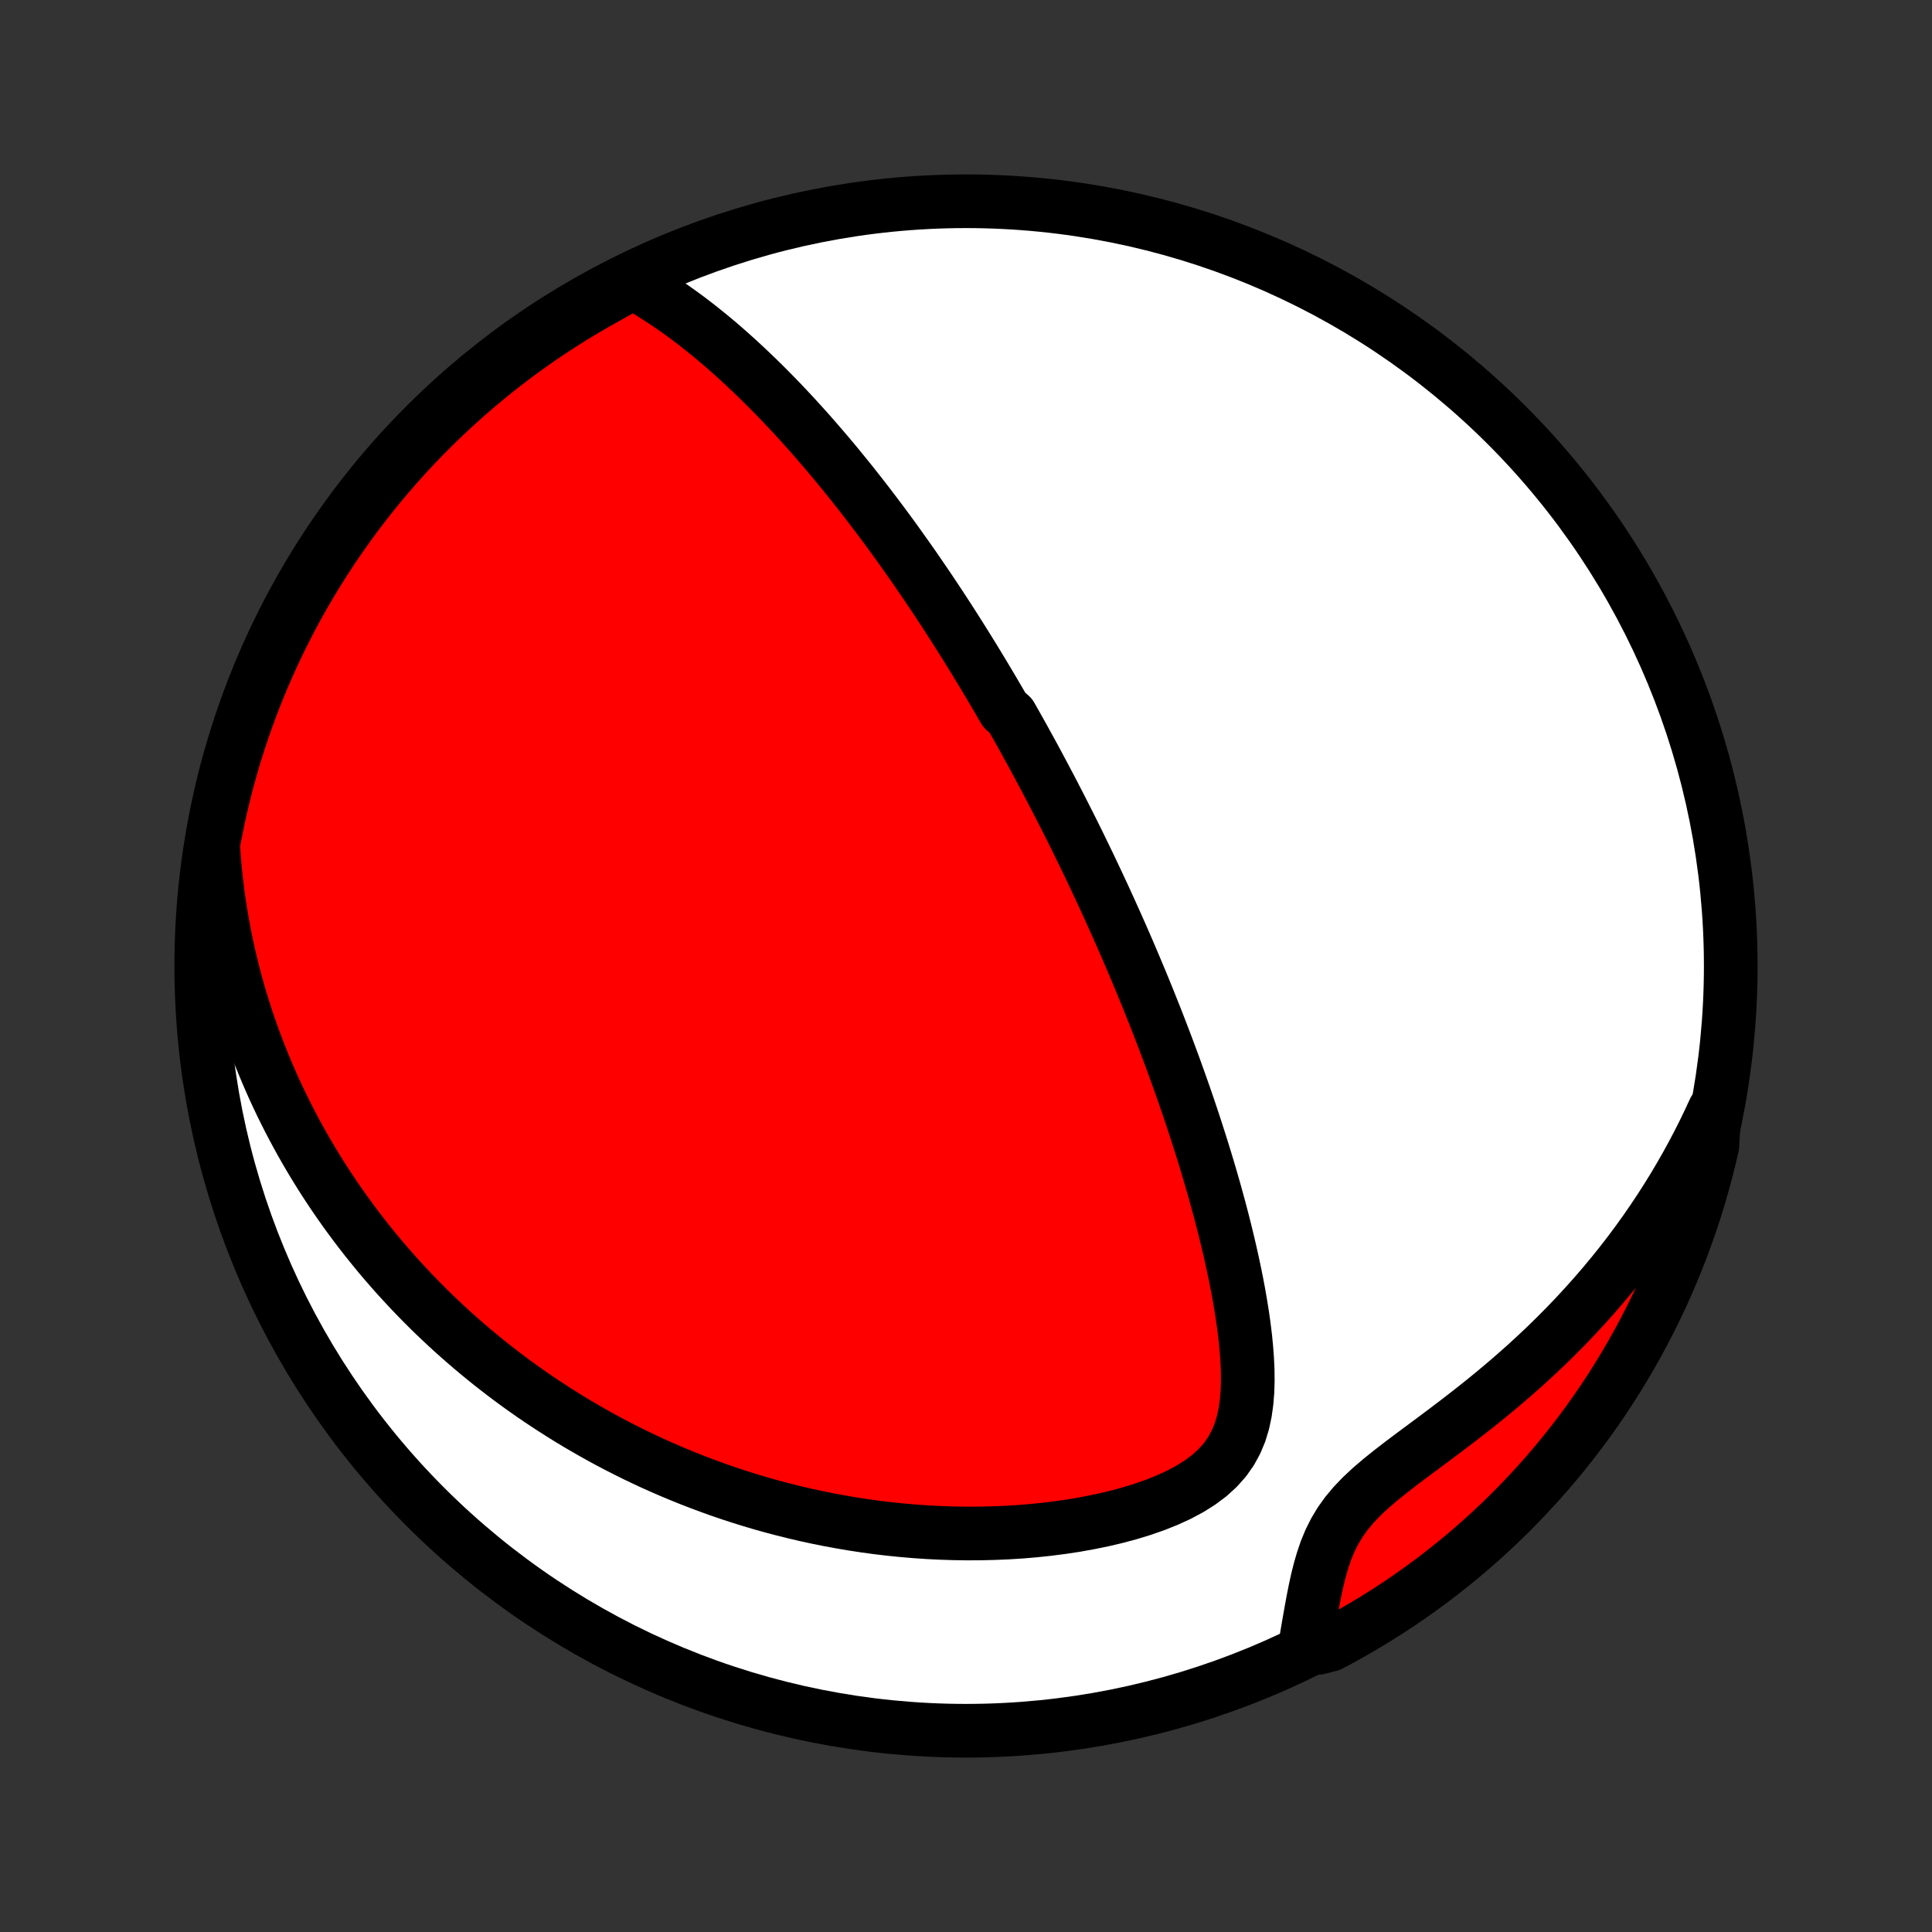 <?xml version="1.0" encoding="utf-8" standalone="no"?>
<!DOCTYPE svg PUBLIC "-//W3C//DTD SVG 1.1//EN"
  "http://www.w3.org/Graphics/SVG/1.1/DTD/svg11.dtd">
<!-- Created with matplotlib (http://matplotlib.org/) -->
<svg height="72pt" version="1.1" viewBox="0 0 72 72" width="72pt" xmlns="http://www.w3.org/2000/svg" xmlns:xlink="http://www.w3.org/1999/xlink">
 <rect x="0" y="0" width="72" height="72" fill="#333333" stroke="none"/>
 <defs>
  <style type="text/css">
*{stroke-linecap:butt;stroke-linejoin:round;}
  </style>
 </defs>
 <g id="figure_1">
  <g id="patch_1">
   <path d="
M0 72
L72 72
L72 0
L0 0
z
" style="fill:none;"/>
  </g>
  <g id="axes_1">
   <g id="PatchCollection_1">
    <defs>
     <path d="
M36 -7.5
C43.558 -7.5 50.808 -10.503 56.153 -15.848
C61.497 -21.192 64.5 -28.442 64.5 -36
C64.5 -43.558 61.497 -50.808 56.153 -56.153
C50.808 -61.497 43.558 -64.5 36 -64.5
C28.442 -64.5 21.192 -61.497 15.848 -56.153
C10.503 -50.808 7.5 -43.558 7.5 -36
C7.5 -28.442 10.503 -21.192 15.848 -15.848
C21.192 -10.503 28.442 -7.5 36 -7.5
z
" id="C0_0_a811fe30f3"/>
     <path d="
M23.583 -61.47
L23.895 -61.296
L24.202 -61.115
L24.503 -60.927
L24.799 -60.734
L25.09 -60.535
L25.377 -60.332
L25.658 -60.125
L25.934 -59.914
L26.206 -59.699
L26.474 -59.482
L26.737 -59.263
L26.995 -59.041
L27.249 -58.817
L27.5 -58.591
L27.745 -58.364
L27.987 -58.136
L28.225 -57.907
L28.459 -57.678
L28.689 -57.447
L28.916 -57.216
L29.139 -56.985
L29.358 -56.753
L29.574 -56.522
L29.786 -56.29
L29.995 -56.059
L30.201 -55.828
L30.403 -55.597
L30.602 -55.367
L30.799 -55.137
L30.992 -54.908
L31.183 -54.679
L31.37 -54.45
L31.555 -54.223
L31.738 -53.996
L31.917 -53.769
L32.094 -53.544
L32.269 -53.319
L32.441 -53.094
L32.611 -52.871
L32.779 -52.648
L32.945 -52.426
L33.108 -52.205
L33.27 -51.984
L33.429 -51.764
L33.586 -51.544
L33.742 -51.325
L33.896 -51.107
L34.048 -50.89
L34.198 -50.673
L34.346 -50.456
L34.494 -50.24
L34.639 -50.025
L34.783 -49.81
L34.926 -49.595
L35.067 -49.381
L35.207 -49.167
L35.346 -48.953
L35.483 -48.74
L35.619 -48.527
L35.754 -48.314
L35.888 -48.101
L36.021 -47.888
L36.153 -47.675
L36.284 -47.463
L36.414 -47.25
L36.543 -47.037
L36.672 -46.824
L36.799 -46.611
L36.926 -46.398
L37.052 -46.184
L37.177 -45.97
L37.302 -45.756
L37.426 -45.541
L37.672 -45.326
L37.794 -45.11
L37.916 -44.894
L38.038 -44.677
L38.159 -44.459
L38.279 -44.24
L38.4 -44.021
L38.52 -43.801
L38.639 -43.58
L38.758 -43.358
L38.877 -43.135
L38.996 -42.911
L39.115 -42.685
L39.233 -42.459
L39.351 -42.231
L39.469 -42.002
L39.587 -41.771
L39.705 -41.539
L39.823 -41.306
L39.941 -41.071
L40.059 -40.834
L40.177 -40.595
L40.294 -40.355
L40.412 -40.112
L40.53 -39.868
L40.648 -39.622
L40.766 -39.373
L40.884 -39.123
L41.002 -38.87
L41.121 -38.615
L41.239 -38.357
L41.358 -38.097
L41.476 -37.835
L41.595 -37.57
L41.714 -37.302
L41.833 -37.032
L41.953 -36.758
L42.072 -36.482
L42.191 -36.203
L42.311 -35.92
L42.431 -35.635
L42.551 -35.346
L42.671 -35.054
L42.791 -34.759
L42.91 -34.461
L43.031 -34.158
L43.151 -33.853
L43.27 -33.544
L43.39 -33.231
L43.51 -32.914
L43.629 -32.594
L43.749 -32.27
L43.867 -31.942
L43.986 -31.61
L44.104 -31.274
L44.222 -30.934
L44.339 -30.591
L44.455 -30.244
L44.57 -29.892
L44.684 -29.537
L44.798 -29.177
L44.91 -28.814
L45.021 -28.448
L45.13 -28.077
L45.238 -27.703
L45.343 -27.325
L45.447 -26.943
L45.548 -26.558
L45.647 -26.17
L45.742 -25.779
L45.835 -25.385
L45.924 -24.988
L46.009 -24.589
L46.09 -24.188
L46.166 -23.785
L46.236 -23.38
L46.301 -22.974
L46.358 -22.567
L46.408 -22.16
L46.448 -21.753
L46.478 -21.347
L46.497 -20.943
L46.501 -20.541
L46.489 -20.143
L46.457 -19.75
L46.403 -19.364
L46.322 -18.985
L46.211 -18.617
L46.063 -18.262
L45.877 -17.921
L45.65 -17.598
L45.38 -17.294
L45.069 -17.011
L44.72 -16.75
L44.338 -16.51
L43.927 -16.291
L43.492 -16.092
L43.039 -15.911
L42.569 -15.748
L42.088 -15.601
L41.597 -15.469
L41.099 -15.352
L40.596 -15.249
L40.089 -15.158
L39.58 -15.081
L39.07 -15.015
L38.561 -14.961
L38.052 -14.918
L37.545 -14.886
L37.041 -14.865
L36.539 -14.853
L36.041 -14.851
L35.547 -14.858
L35.057 -14.874
L34.572 -14.898
L34.091 -14.931
L33.616 -14.972
L33.146 -15.02
L32.682 -15.075
L32.223 -15.138
L31.771 -15.207
L31.324 -15.283
L30.884 -15.364
L30.449 -15.452
L30.021 -15.545
L29.599 -15.644
L29.183 -15.748
L28.773 -15.856
L28.369 -15.969
L27.972 -16.087
L27.581 -16.209
L27.195 -16.335
L26.816 -16.465
L26.443 -16.599
L26.076 -16.736
L25.714 -16.876
L25.358 -17.02
L25.008 -17.166
L24.663 -17.316
L24.323 -17.468
L23.989 -17.624
L23.661 -17.781
L23.337 -17.942
L23.019 -18.104
L22.705 -18.269
L22.397 -18.436
L22.093 -18.606
L21.794 -18.777
L21.499 -18.95
L21.209 -19.125
L20.923 -19.303
L20.641 -19.482
L20.364 -19.663
L20.09 -19.845
L19.821 -20.029
L19.556 -20.215
L19.294 -20.403
L19.036 -20.592
L18.782 -20.783
L18.532 -20.976
L18.284 -21.17
L18.041 -21.366
L17.8 -21.564
L17.563 -21.763
L17.329 -21.964
L17.098 -22.166
L16.87 -22.37
L16.645 -22.576
L16.424 -22.783
L16.204 -22.992
L15.988 -23.203
L15.775 -23.416
L15.564 -23.63
L15.356 -23.846
L15.15 -24.065
L14.947 -24.285
L14.746 -24.506
L14.548 -24.73
L14.353 -24.956
L14.159 -25.184
L13.969 -25.414
L13.78 -25.647
L13.594 -25.881
L13.41 -26.118
L13.228 -26.357
L13.049 -26.599
L12.871 -26.843
L12.697 -27.089
L12.524 -27.338
L12.353 -27.59
L12.185 -27.845
L12.019 -28.102
L11.855 -28.363
L11.694 -28.626
L11.534 -28.892
L11.377 -29.162
L11.222 -29.435
L11.07 -29.711
L10.92 -29.991
L10.772 -30.274
L10.627 -30.56
L10.484 -30.851
L10.344 -31.145
L10.206 -31.443
L10.071 -31.746
L9.939 -32.052
L9.81 -32.363
L9.683 -32.678
L9.56 -32.998
L9.439 -33.322
L9.322 -33.651
L9.208 -33.985
L9.098 -34.324
L8.991 -34.667
L8.888 -35.017
L8.788 -35.371
L8.693 -35.731
L8.602 -36.096
L8.515 -36.468
L8.433 -36.845
L8.356 -37.228
L8.284 -37.617
L8.217 -38.013
L8.155 -38.414
L8.1 -38.823
L8.05 -39.237
L8.007 -39.659
L7.97 -40.087
L7.94 -40.522
L8.027 -40.964
L8.126 -41.453
L8.234 -41.941
L8.35 -42.426
L8.475 -42.91
L8.608 -43.392
L8.75 -43.871
L8.9 -44.348
L9.058 -44.822
L9.224 -45.294
L9.399 -45.762
L9.581 -46.228
L9.772 -46.691
L9.97 -47.15
L10.177 -47.606
L10.391 -48.059
L10.614 -48.508
L10.843 -48.953
L11.081 -49.394
L11.326 -49.831
L11.579 -50.264
L11.839 -50.692
L12.107 -51.116
L12.381 -51.535
L12.663 -51.95
L12.952 -52.36
L13.248 -52.765
L13.551 -53.164
L13.861 -53.559
L14.178 -53.948
L14.501 -54.331
L14.831 -54.71
L15.167 -55.082
L15.51 -55.449
L15.859 -55.809
L16.214 -56.164
L16.575 -56.512
L16.942 -56.854
L17.314 -57.19
L17.693 -57.52
L18.077 -57.842
L18.466 -58.159
L18.861 -58.468
L19.261 -58.771
L19.666 -59.066
L20.076 -59.355
L20.491 -59.636
L20.911 -59.911
L21.335 -60.178
L21.764 -60.437
L22.197 -60.69
L22.634 -60.934
z
" id="C0_1_d61f25685e"/>
     <path d="
M63.887 -30.625
L63.697 -30.215
L63.499 -29.805
L63.292 -29.395
L63.076 -28.985
L62.852 -28.575
L62.618 -28.166
L62.376 -27.757
L62.124 -27.349
L61.863 -26.942
L61.592 -26.536
L61.313 -26.131
L61.023 -25.728
L60.725 -25.327
L60.417 -24.928
L60.099 -24.532
L59.772 -24.138
L59.436 -23.747
L59.09 -23.36
L58.735 -22.975
L58.372 -22.595
L57.999 -22.218
L57.619 -21.846
L57.23 -21.479
L56.834 -21.116
L56.43 -20.758
L56.02 -20.406
L55.605 -20.059
L55.184 -19.717
L54.759 -19.381
L54.332 -19.051
L53.904 -18.726
L53.477 -18.406
L53.052 -18.09
L52.633 -17.779
L52.223 -17.47
L51.825 -17.163
L51.444 -16.857
L51.084 -16.549
L50.75 -16.237
L50.447 -15.921
L50.176 -15.597
L49.94 -15.266
L49.737 -14.926
L49.564 -14.579
L49.418 -14.225
L49.295 -13.865
L49.189 -13.502
L49.097 -13.136
L49.016 -12.768
L48.943 -12.401
L48.875 -12.034
L48.81 -11.669
L48.747 -11.306
L48.686 -10.946
L49.123 -10.589
L49.563 -10.701
L49.998 -10.934
L50.429 -11.175
L50.856 -11.423
L51.278 -11.678
L51.696 -11.941
L52.109 -12.211
L52.517 -12.489
L52.919 -12.774
L53.317 -13.066
L53.709 -13.364
L54.096 -13.67
L54.478 -13.982
L54.854 -14.302
L55.224 -14.627
L55.588 -14.96
L55.947 -15.299
L56.299 -15.643
L56.645 -15.995
L56.984 -16.352
L57.318 -16.715
L57.645 -17.084
L57.965 -17.459
L58.279 -17.84
L58.585 -18.226
L58.885 -18.618
L59.178 -19.014
L59.464 -19.416
L59.743 -19.823
L60.014 -20.235
L60.279 -20.652
L60.535 -21.074
L60.785 -21.5
L61.027 -21.93
L61.261 -22.365
L61.487 -22.804
L61.706 -23.247
L61.917 -23.693
L62.12 -24.144
L62.315 -24.598
L62.502 -25.055
L62.681 -25.516
L62.852 -25.98
L63.014 -26.448
L63.169 -26.918
L63.315 -27.391
L63.452 -27.866
L63.582 -28.344
L63.703 -28.824
L63.816 -29.307
z
" id="C0_2_d577dd35a3"/>
    </defs>
    <g clip-path="url(#p1bffca34e9)">
     <use style="fill:#ffffff;stroke:#000000;stroke-width:2.0;" x="0.0" xlink:href="#C0_0_a811fe30f3" y="72.0"/>
    </g>
    <g clip-path="url(#p1bffca34e9)">
     <use style="fill:#ff0000;stroke:#000000;stroke-width:2.0;" x="0.0" xlink:href="#C0_1_d61f25685e" y="72.0"/>
    </g>
    <g clip-path="url(#p1bffca34e9)">
     <use style="fill:#ff0000;stroke:#000000;stroke-width:2.0;" x="0.0" xlink:href="#C0_2_d577dd35a3" y="72.0"/>
    </g>
   </g>
  </g>
 </g>
 <defs>
  <clipPath id="p1bffca34e9">
   <rect height="72.0" width="72.0" x="0.0" y="0.0"/>
  </clipPath>
 </defs>
</svg>
